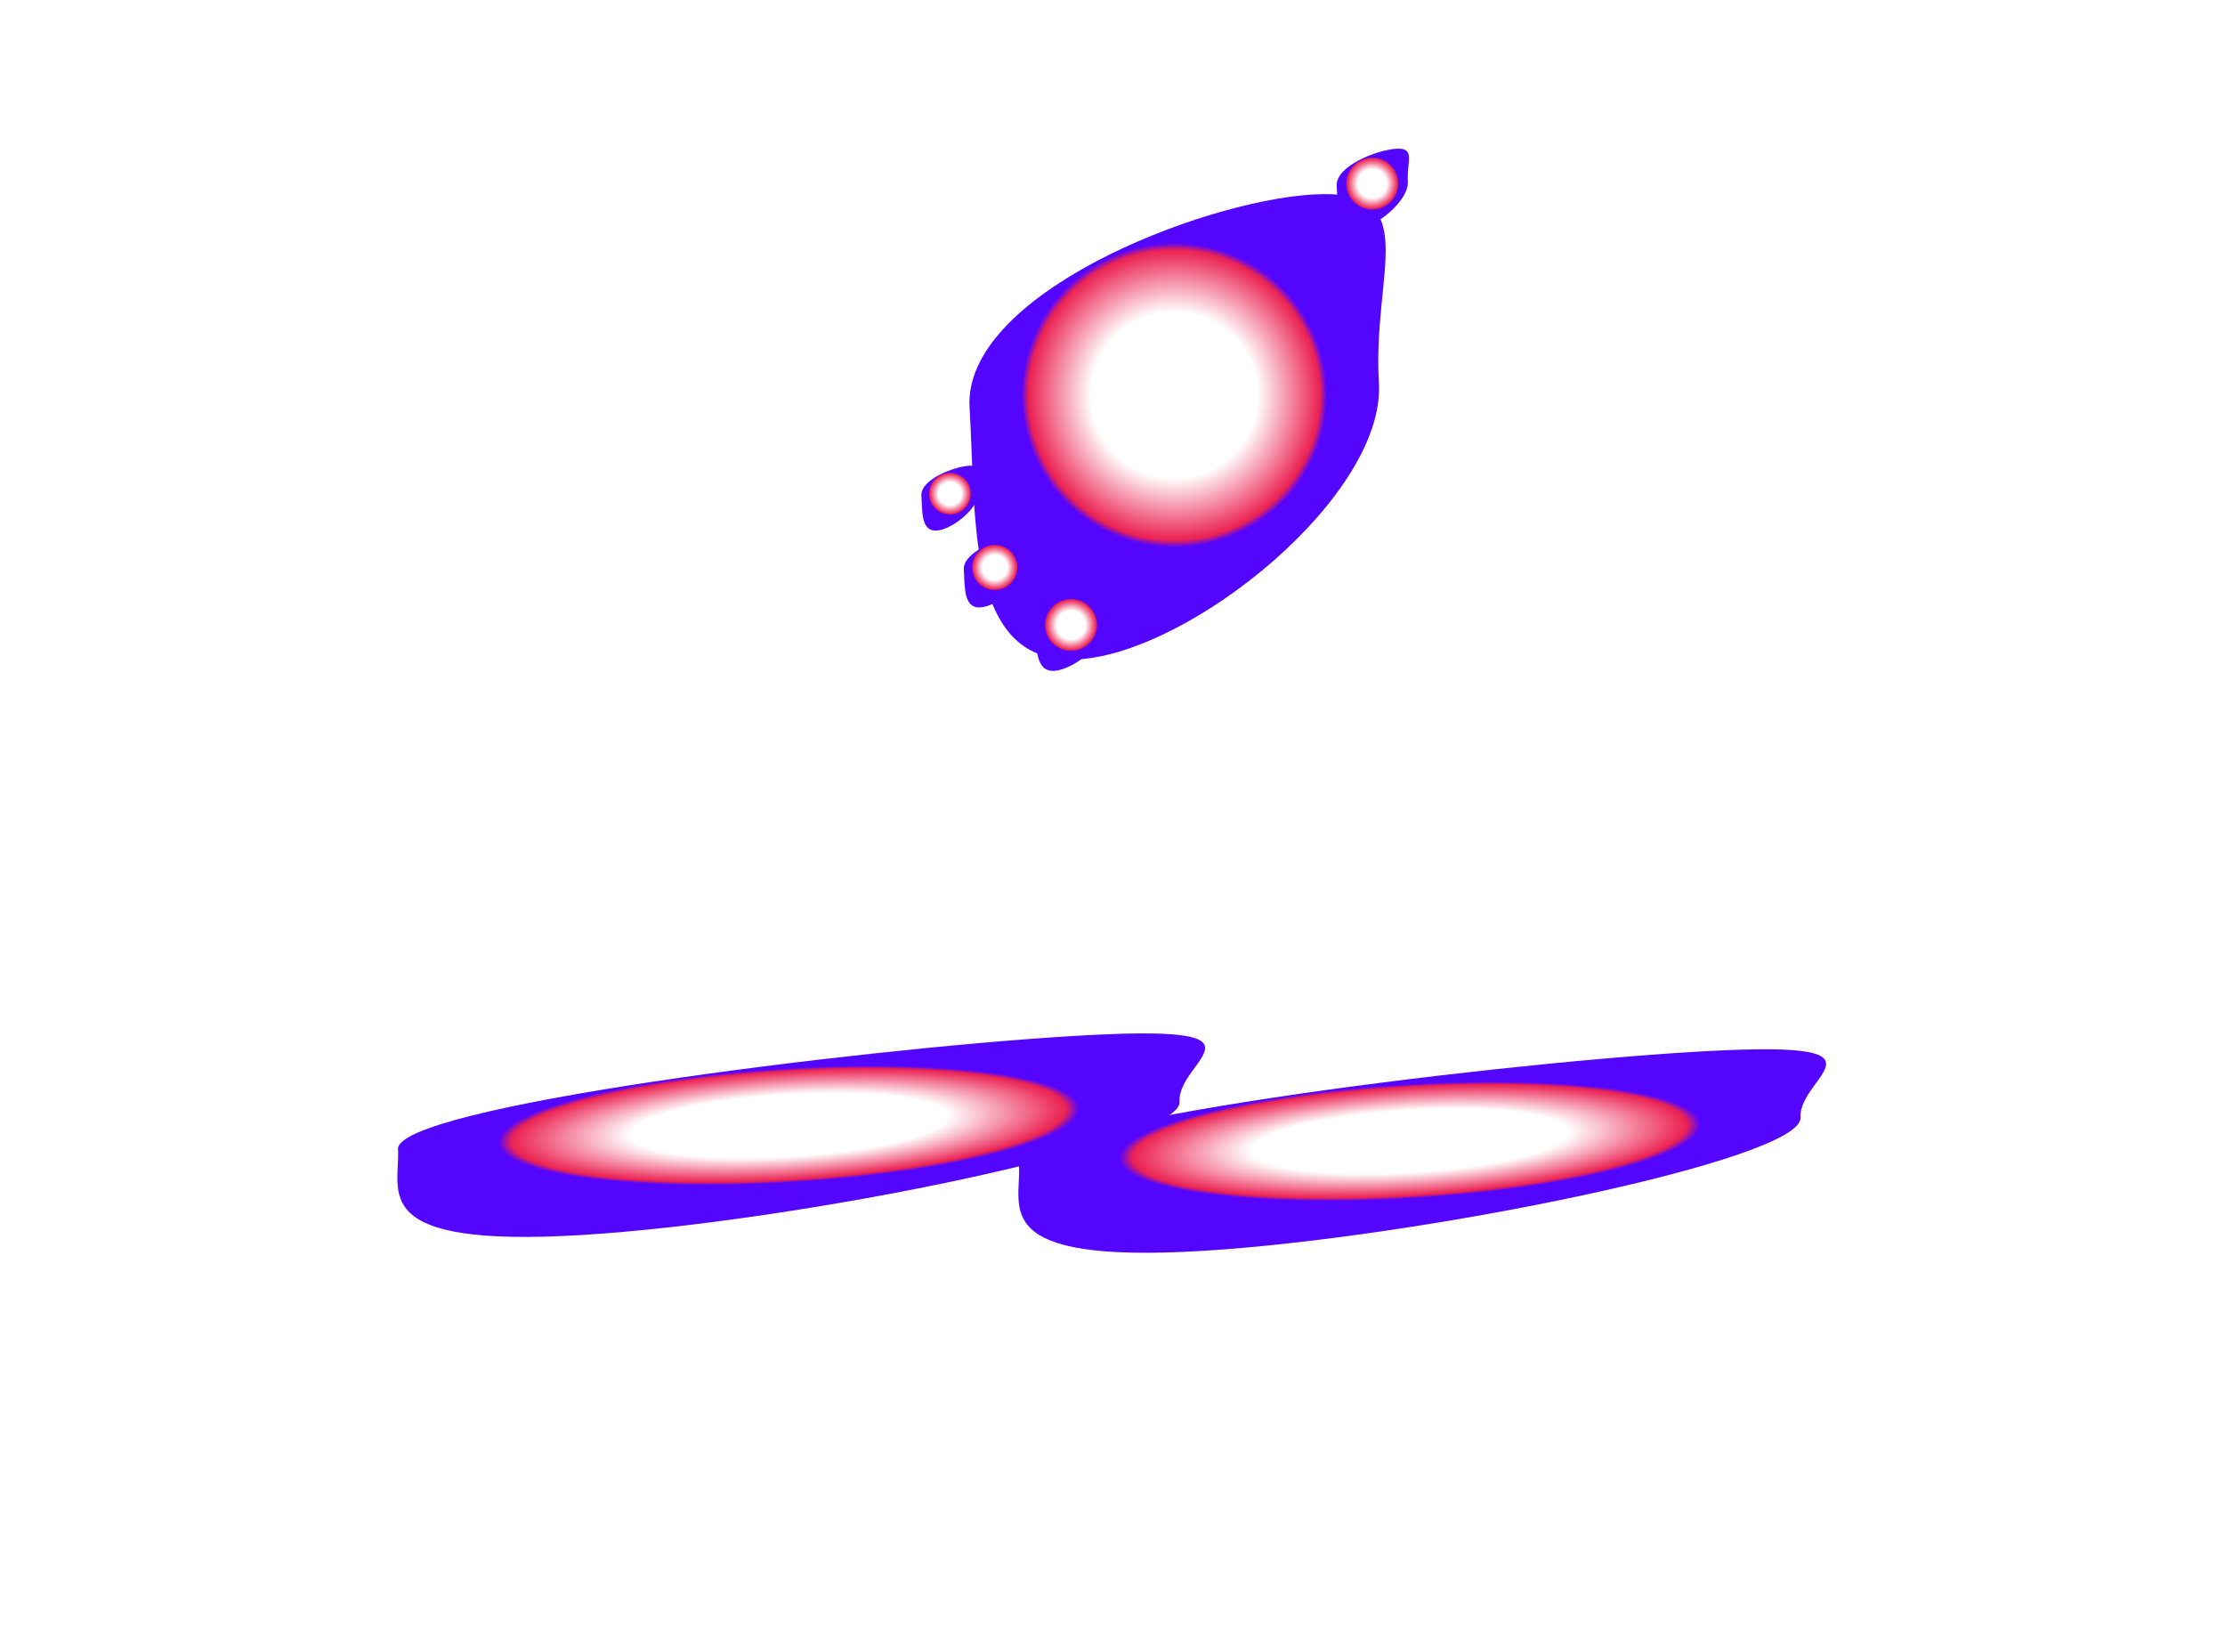 <svg width="842" height="625" viewBox="0 0 842 625" fill="none" xmlns="http://www.w3.org/2000/svg">
<g style="mix-blend-mode:hard-light" filter="url(#filter0_f_1_3464)">
<path d="M521.811 144.808C524.404 187.402 450.918 246.877 408.144 249.481C365.37 252.085 369.506 196.833 366.912 154.238C364.319 111.643 453.912 76.211 496.686 73.607C539.46 71.003 519.218 102.213 521.811 144.808Z" fill="url(#paint0_radial_1_3464)"/>
</g>
<g style="mix-blend-mode:hard-light" filter="url(#filter1_f_1_3464)">
<path d="M532.765 68.649C533.215 76.049 520.448 86.382 513.017 86.835C505.586 87.287 506.304 77.688 505.853 70.288C505.403 62.887 520.968 56.732 528.4 56.279C535.831 55.827 532.314 61.249 532.765 68.649Z" fill="url(#paint1_radial_1_3464)"/>
</g>
<g style="mix-blend-mode:hard-light" filter="url(#filter2_f_1_3464)">
<path d="M418.765 235.649C419.215 243.05 406.448 253.382 399.017 253.835C391.586 254.287 392.304 244.688 391.853 237.288C391.403 229.887 406.968 223.732 414.4 223.279C421.831 222.827 418.314 228.249 418.765 235.649Z" fill="url(#paint2_radial_1_3464)"/>
</g>
<g style="mix-blend-mode:hard-light" filter="url(#filter3_f_1_3464)">
<path d="M388.169 214.011C388.561 220.453 377.448 229.448 370.979 229.841C364.51 230.235 365.135 221.879 364.743 215.437C364.351 208.995 377.9 203.637 384.369 203.243C390.838 202.849 387.777 207.569 388.169 214.011Z" fill="url(#paint3_radial_1_3464)"/>
</g>
<g style="mix-blend-mode:hard-light" filter="url(#filter4_f_1_3464)">
<path d="M370.294 186.157C370.656 192.099 360.405 200.396 354.437 200.759C348.47 201.123 349.047 193.415 348.685 187.473C348.324 181.53 360.822 176.588 366.789 176.224C372.757 175.861 369.933 180.215 370.294 186.157Z" fill="url(#paint4_radial_1_3464)"/>
</g>
<g style="mix-blend-mode:hard-light" filter="url(#filter5_f_1_3464)">
<path d="M681.373 422.855C682.346 438.84 536.915 468.335 455.243 473.307C373.571 478.279 386.585 456.846 385.612 440.861C384.639 424.876 558.496 403.041 640.168 398.069C721.84 393.097 680.4 406.87 681.373 422.855Z" fill="url(#paint5_radial_1_3464)"/>
</g>
<g style="mix-blend-mode:hard-light" filter="url(#filter6_f_1_3464)">
<path d="M446.373 416.855C447.346 432.84 301.915 462.335 220.243 467.307C138.571 472.279 151.585 450.846 150.612 434.861C149.639 418.876 323.496 397.041 405.168 392.069C486.84 387.097 445.4 400.87 446.373 416.855Z" fill="url(#paint6_radial_1_3464)"/>
</g>
<defs>
<filter id="filter0_f_1_3464" x="216.857" y="-76.544" width="457.517" height="476.114" filterUnits="userSpaceOnUse" color-interpolation-filters="sRGB">
<feFlood flood-opacity="0" result="BackgroundImageFix"/>
<feBlend mode="normal" in="SourceGraphic" in2="BackgroundImageFix" result="shape"/>
<feGaussianBlur stdDeviation="75" result="effect1_foregroundBlur_1_3464"/>
</filter>
<filter id="filter1_f_1_3464" x="480.844" y="31.253" width="77.367" height="80.597" filterUnits="userSpaceOnUse" color-interpolation-filters="sRGB">
<feFlood flood-opacity="0" result="BackgroundImageFix"/>
<feBlend mode="normal" in="SourceGraphic" in2="BackgroundImageFix" result="shape"/>
<feGaussianBlur stdDeviation="12.5" result="effect1_foregroundBlur_1_3464"/>
</filter>
<filter id="filter2_f_1_3464" x="366.844" y="198.253" width="77.367" height="80.597" filterUnits="userSpaceOnUse" color-interpolation-filters="sRGB">
<feFlood flood-opacity="0" result="BackgroundImageFix"/>
<feBlend mode="normal" in="SourceGraphic" in2="BackgroundImageFix" result="shape"/>
<feGaussianBlur stdDeviation="12.5" result="effect1_foregroundBlur_1_3464"/>
</filter>
<filter id="filter3_f_1_3464" x="339.735" y="178.22" width="73.822" height="76.635" filterUnits="userSpaceOnUse" color-interpolation-filters="sRGB">
<feFlood flood-opacity="0" result="BackgroundImageFix"/>
<feBlend mode="normal" in="SourceGraphic" in2="BackgroundImageFix" result="shape"/>
<feGaussianBlur stdDeviation="12.5" result="effect1_foregroundBlur_1_3464"/>
</filter>
<filter id="filter4_f_1_3464" x="323.678" y="151.203" width="71.974" height="74.569" filterUnits="userSpaceOnUse" color-interpolation-filters="sRGB">
<feFlood flood-opacity="0" result="BackgroundImageFix"/>
<feBlend mode="normal" in="SourceGraphic" in2="BackgroundImageFix" result="shape"/>
<feGaussianBlur stdDeviation="12.5" result="effect1_foregroundBlur_1_3464"/>
</filter>
<filter id="filter5_f_1_3464" x="235.38" y="247.037" width="605.653" height="377.001" filterUnits="userSpaceOnUse" color-interpolation-filters="sRGB">
<feFlood flood-opacity="0" result="BackgroundImageFix"/>
<feBlend mode="normal" in="SourceGraphic" in2="BackgroundImageFix" result="shape"/>
<feGaussianBlur stdDeviation="75" result="effect1_foregroundBlur_1_3464"/>
</filter>
<filter id="filter6_f_1_3464" x="0.38" y="241.037" width="605.653" height="377.001" filterUnits="userSpaceOnUse" color-interpolation-filters="sRGB">
<feFlood flood-opacity="0" result="BackgroundImageFix"/>
<feBlend mode="normal" in="SourceGraphic" in2="BackgroundImageFix" result="shape"/>
<feGaussianBlur stdDeviation="75" result="effect1_foregroundBlur_1_3464"/>
</filter>
<radialGradient id="paint0_radial_1_3464" cx="0" cy="0" r="1" gradientUnits="userSpaceOnUse" gradientTransform="translate(444.362 149.523) rotate(86.516) scale(77.267 77.593)">
<stop offset="0.405" stop-color="white"/>
<stop offset="0.71" stop-color="#EB2252"/>
<stop offset="0.745" stop-color="#5405FD"/>
</radialGradient>
<radialGradient id="paint1_radial_1_3464" cx="0" cy="0" r="1" gradientUnits="userSpaceOnUse" gradientTransform="translate(519.309 69.469) rotate(86.516) scale(13.424 13.481)">
<stop offset="0.405" stop-color="white"/>
<stop offset="0.71" stop-color="#EB2252"/>
<stop offset="0.745" stop-color="#5405FD"/>
</radialGradient>
<radialGradient id="paint2_radial_1_3464" cx="0" cy="0" r="1" gradientUnits="userSpaceOnUse" gradientTransform="translate(405.309 236.468) rotate(86.516) scale(13.424 13.481)">
<stop offset="0.405" stop-color="white"/>
<stop offset="0.71" stop-color="#EB2252"/>
<stop offset="0.745" stop-color="#5405FD"/>
</radialGradient>
<radialGradient id="paint3_radial_1_3464" cx="0" cy="0" r="1" gradientUnits="userSpaceOnUse" gradientTransform="translate(376.456 214.724) rotate(86.516) scale(11.686 11.735)">
<stop offset="0.405" stop-color="white"/>
<stop offset="0.71" stop-color="#EB2252"/>
<stop offset="0.745" stop-color="#5405FD"/>
</radialGradient>
<radialGradient id="paint4_radial_1_3464" cx="0" cy="0" r="1" gradientUnits="userSpaceOnUse" gradientTransform="translate(359.49 186.815) rotate(86.516) scale(10.779 10.825)">
<stop offset="0.405" stop-color="white"/>
<stop offset="0.71" stop-color="#EB2252"/>
<stop offset="0.745" stop-color="#5405FD"/>
</radialGradient>
<radialGradient id="paint5_radial_1_3464" cx="0" cy="0" r="1" gradientUnits="userSpaceOnUse" gradientTransform="translate(533.492 431.858) rotate(86.516) scale(28.997 148.154)">
<stop offset="0.405" stop-color="white"/>
<stop offset="0.71" stop-color="#EB2252"/>
<stop offset="0.745" stop-color="#5405FD"/>
</radialGradient>
<radialGradient id="paint6_radial_1_3464" cx="0" cy="0" r="1" gradientUnits="userSpaceOnUse" gradientTransform="translate(298.492 425.858) rotate(86.516) scale(28.997 148.154)">
<stop offset="0.405" stop-color="white"/>
<stop offset="0.71" stop-color="#EB2252"/>
<stop offset="0.745" stop-color="#5405FD"/>
</radialGradient>
</defs>
</svg>
